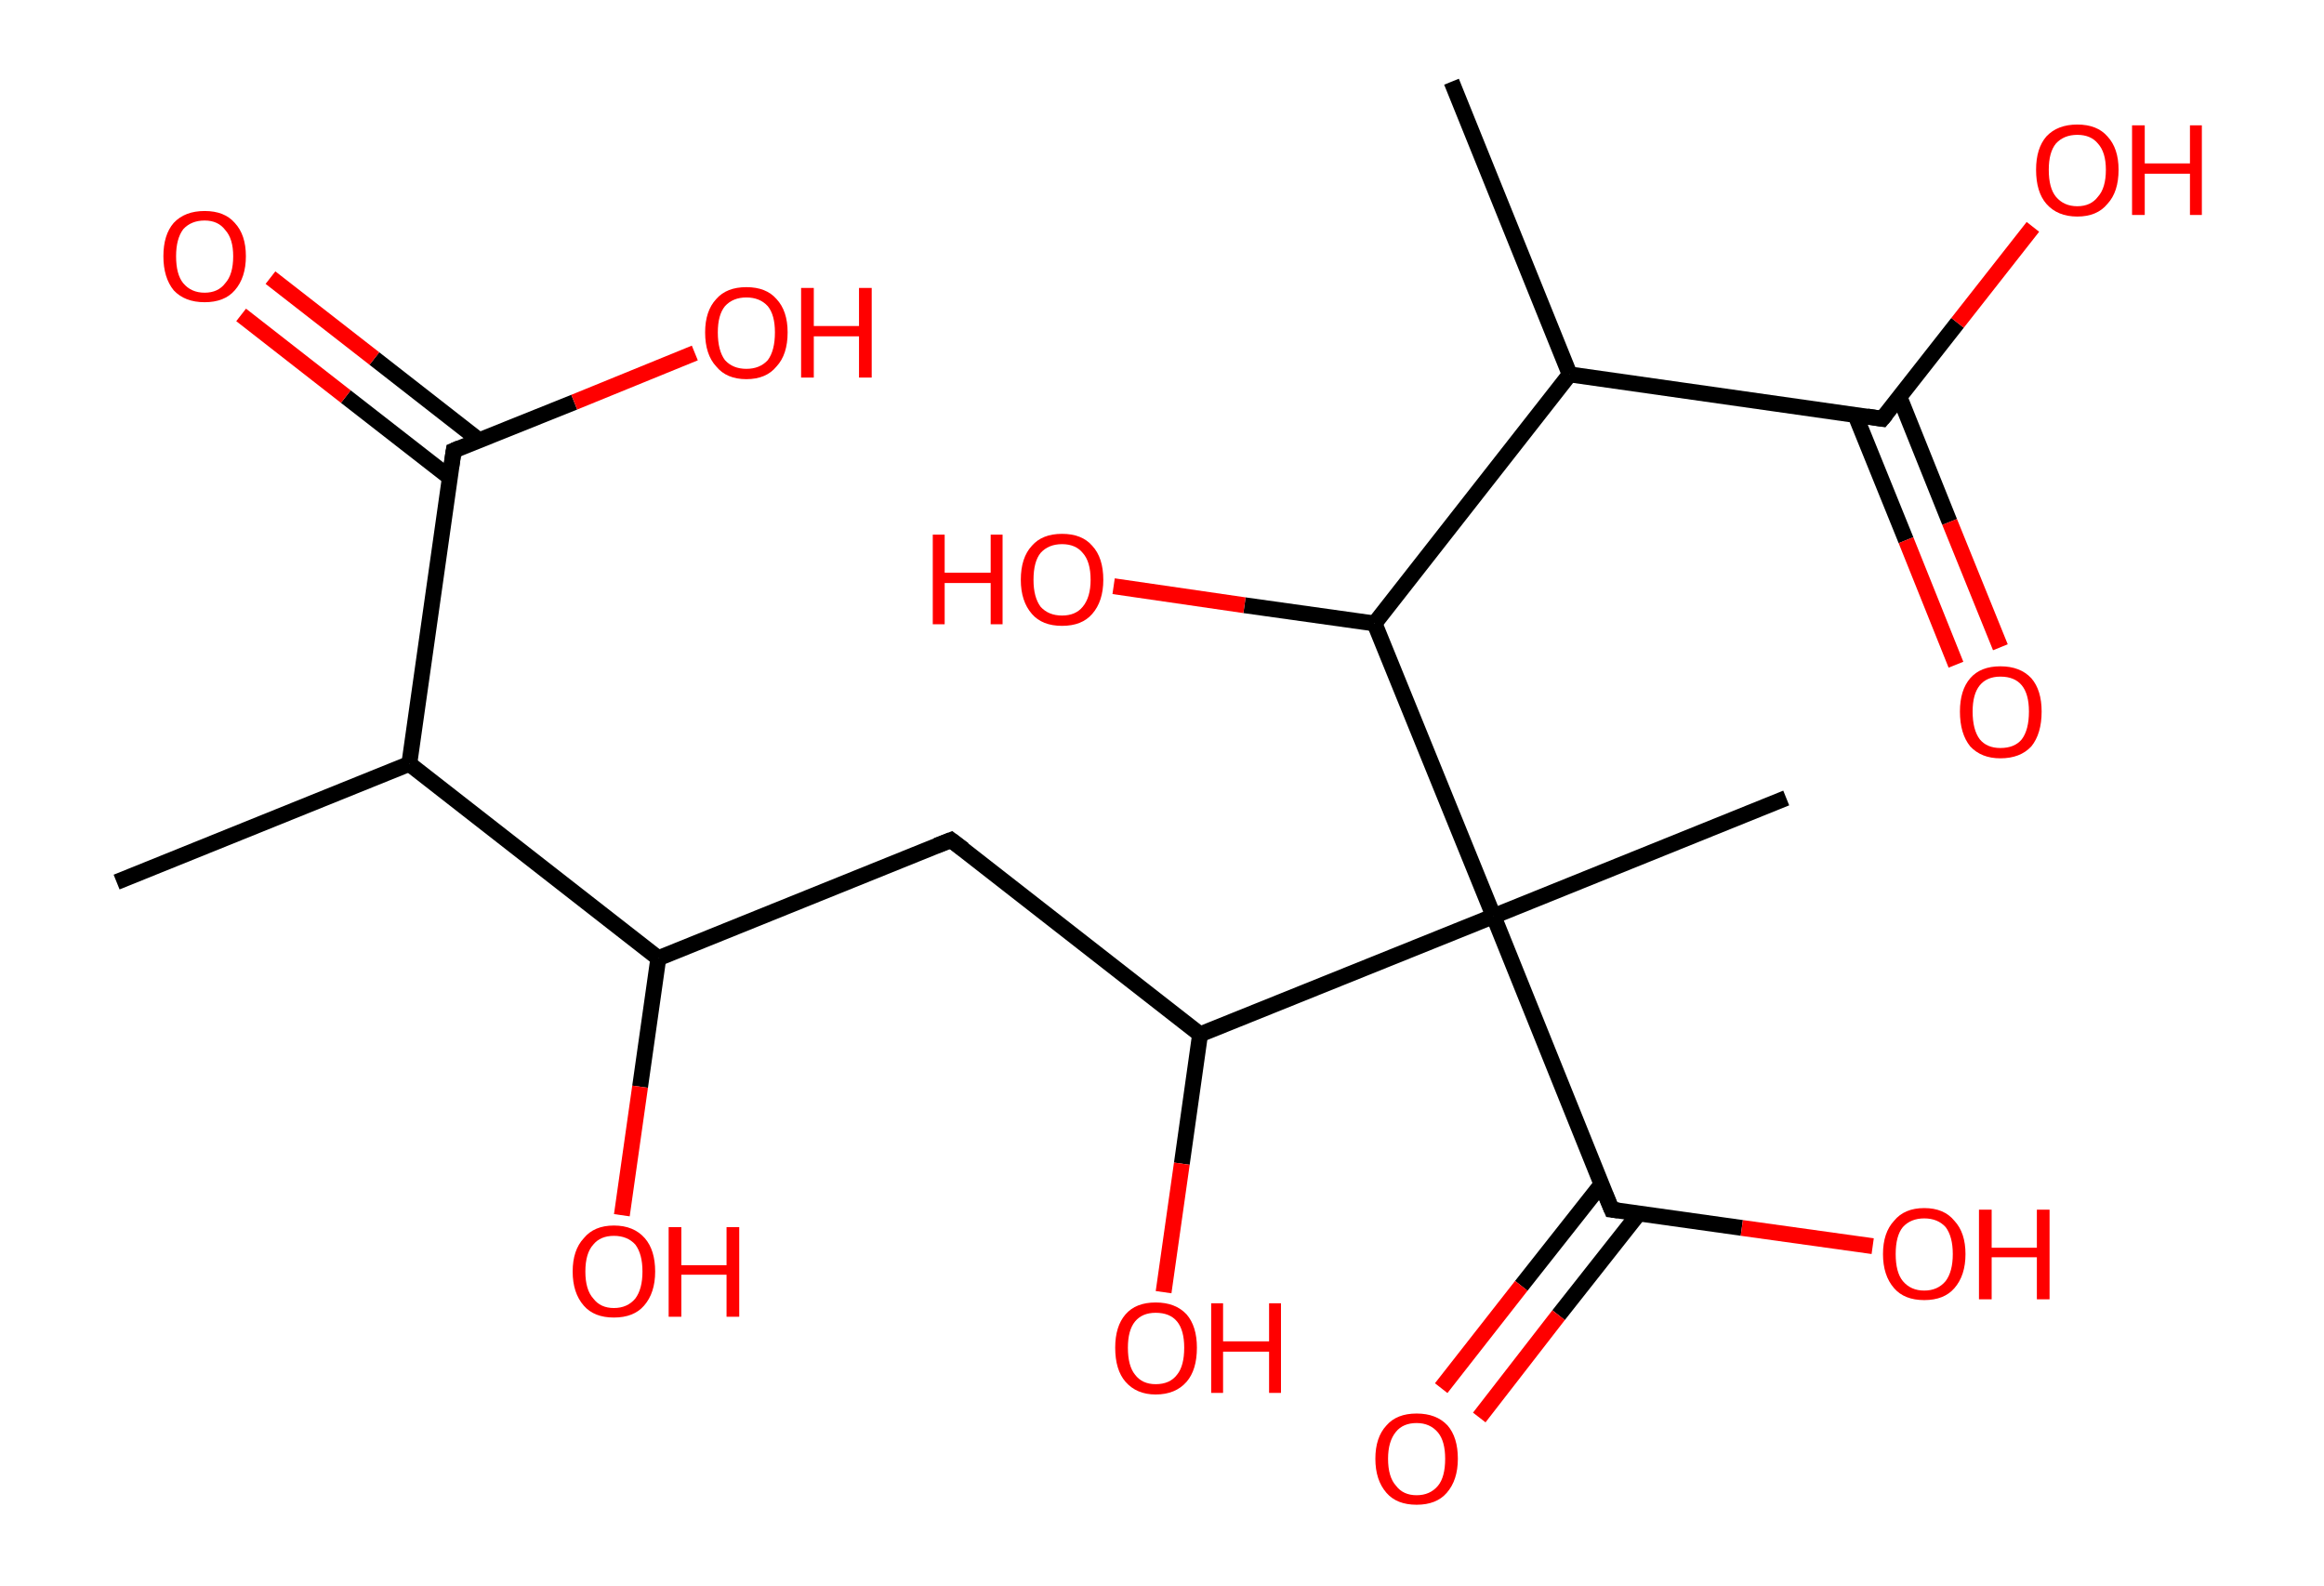 <?xml version='1.0' encoding='ASCII' standalone='yes'?>
<svg xmlns="http://www.w3.org/2000/svg" xmlns:rdkit="http://www.rdkit.org/xml" xmlns:xlink="http://www.w3.org/1999/xlink" version="1.1" baseProfile="full" xml:space="preserve" width="293px" height="200px" viewBox="0 0 293 200">
<!-- END OF HEADER -->
<rect style="opacity:1.0;fill:#FFFFFF;stroke:none" width="293.0" height="200.0" x="0.0" y="0.0"> </rect>
<path class="bond-0 atom-0 atom-1" d="M 14.7,111.2 L 51.6,96.3" style="fill:none;fill-rule:evenodd;stroke:#000000;stroke-width:2.0px;stroke-linecap:butt;stroke-linejoin:miter;stroke-opacity:1"/>
<path class="bond-1 atom-1 atom-2" d="M 51.6,96.3 L 57.2,56.8" style="fill:none;fill-rule:evenodd;stroke:#000000;stroke-width:2.0px;stroke-linecap:butt;stroke-linejoin:miter;stroke-opacity:1"/>
<path class="bond-2 atom-2 atom-3" d="M 60.4,55.5 L 47.2,45.2" style="fill:none;fill-rule:evenodd;stroke:#000000;stroke-width:2.0px;stroke-linecap:butt;stroke-linejoin:miter;stroke-opacity:1"/>
<path class="bond-2 atom-2 atom-3" d="M 47.2,45.2 L 34.1,35.0" style="fill:none;fill-rule:evenodd;stroke:#FF0000;stroke-width:2.0px;stroke-linecap:butt;stroke-linejoin:miter;stroke-opacity:1"/>
<path class="bond-2 atom-2 atom-3" d="M 56.7,60.2 L 43.6,50.0" style="fill:none;fill-rule:evenodd;stroke:#000000;stroke-width:2.0px;stroke-linecap:butt;stroke-linejoin:miter;stroke-opacity:1"/>
<path class="bond-2 atom-2 atom-3" d="M 43.6,50.0 L 30.4,39.7" style="fill:none;fill-rule:evenodd;stroke:#FF0000;stroke-width:2.0px;stroke-linecap:butt;stroke-linejoin:miter;stroke-opacity:1"/>
<path class="bond-3 atom-2 atom-4" d="M 57.2,56.8 L 72.4,50.7" style="fill:none;fill-rule:evenodd;stroke:#000000;stroke-width:2.0px;stroke-linecap:butt;stroke-linejoin:miter;stroke-opacity:1"/>
<path class="bond-3 atom-2 atom-4" d="M 72.4,50.7 L 87.6,44.5" style="fill:none;fill-rule:evenodd;stroke:#FF0000;stroke-width:2.0px;stroke-linecap:butt;stroke-linejoin:miter;stroke-opacity:1"/>
<path class="bond-4 atom-1 atom-5" d="M 51.6,96.3 L 83.0,120.8" style="fill:none;fill-rule:evenodd;stroke:#000000;stroke-width:2.0px;stroke-linecap:butt;stroke-linejoin:miter;stroke-opacity:1"/>
<path class="bond-5 atom-5 atom-6" d="M 83.0,120.8 L 80.7,137.0" style="fill:none;fill-rule:evenodd;stroke:#000000;stroke-width:2.0px;stroke-linecap:butt;stroke-linejoin:miter;stroke-opacity:1"/>
<path class="bond-5 atom-5 atom-6" d="M 80.7,137.0 L 78.4,153.2" style="fill:none;fill-rule:evenodd;stroke:#FF0000;stroke-width:2.0px;stroke-linecap:butt;stroke-linejoin:miter;stroke-opacity:1"/>
<path class="bond-6 atom-5 atom-7" d="M 83.0,120.8 L 119.9,105.9" style="fill:none;fill-rule:evenodd;stroke:#000000;stroke-width:2.0px;stroke-linecap:butt;stroke-linejoin:miter;stroke-opacity:1"/>
<path class="bond-7 atom-7 atom-8" d="M 119.9,105.9 L 151.3,130.4" style="fill:none;fill-rule:evenodd;stroke:#000000;stroke-width:2.0px;stroke-linecap:butt;stroke-linejoin:miter;stroke-opacity:1"/>
<path class="bond-8 atom-8 atom-9" d="M 151.3,130.4 L 149.0,146.7" style="fill:none;fill-rule:evenodd;stroke:#000000;stroke-width:2.0px;stroke-linecap:butt;stroke-linejoin:miter;stroke-opacity:1"/>
<path class="bond-8 atom-8 atom-9" d="M 149.0,146.7 L 146.7,162.9" style="fill:none;fill-rule:evenodd;stroke:#FF0000;stroke-width:2.0px;stroke-linecap:butt;stroke-linejoin:miter;stroke-opacity:1"/>
<path class="bond-9 atom-8 atom-10" d="M 151.3,130.4 L 188.3,115.5" style="fill:none;fill-rule:evenodd;stroke:#000000;stroke-width:2.0px;stroke-linecap:butt;stroke-linejoin:miter;stroke-opacity:1"/>
<path class="bond-10 atom-10 atom-11" d="M 188.3,115.5 L 225.2,100.6" style="fill:none;fill-rule:evenodd;stroke:#000000;stroke-width:2.0px;stroke-linecap:butt;stroke-linejoin:miter;stroke-opacity:1"/>
<path class="bond-11 atom-10 atom-12" d="M 188.3,115.5 L 203.2,152.5" style="fill:none;fill-rule:evenodd;stroke:#000000;stroke-width:2.0px;stroke-linecap:butt;stroke-linejoin:miter;stroke-opacity:1"/>
<path class="bond-12 atom-12 atom-13" d="M 201.9,149.3 L 191.8,162.1" style="fill:none;fill-rule:evenodd;stroke:#000000;stroke-width:2.0px;stroke-linecap:butt;stroke-linejoin:miter;stroke-opacity:1"/>
<path class="bond-12 atom-12 atom-13" d="M 191.8,162.1 L 181.7,175.0" style="fill:none;fill-rule:evenodd;stroke:#FF0000;stroke-width:2.0px;stroke-linecap:butt;stroke-linejoin:miter;stroke-opacity:1"/>
<path class="bond-12 atom-12 atom-13" d="M 206.6,153.0 L 196.5,165.8" style="fill:none;fill-rule:evenodd;stroke:#000000;stroke-width:2.0px;stroke-linecap:butt;stroke-linejoin:miter;stroke-opacity:1"/>
<path class="bond-12 atom-12 atom-13" d="M 196.5,165.8 L 186.5,178.7" style="fill:none;fill-rule:evenodd;stroke:#FF0000;stroke-width:2.0px;stroke-linecap:butt;stroke-linejoin:miter;stroke-opacity:1"/>
<path class="bond-13 atom-12 atom-14" d="M 203.2,152.5 L 219.6,154.8" style="fill:none;fill-rule:evenodd;stroke:#000000;stroke-width:2.0px;stroke-linecap:butt;stroke-linejoin:miter;stroke-opacity:1"/>
<path class="bond-13 atom-12 atom-14" d="M 219.6,154.8 L 236.1,157.1" style="fill:none;fill-rule:evenodd;stroke:#FF0000;stroke-width:2.0px;stroke-linecap:butt;stroke-linejoin:miter;stroke-opacity:1"/>
<path class="bond-14 atom-10 atom-15" d="M 188.3,115.5 L 173.3,78.6" style="fill:none;fill-rule:evenodd;stroke:#000000;stroke-width:2.0px;stroke-linecap:butt;stroke-linejoin:miter;stroke-opacity:1"/>
<path class="bond-15 atom-15 atom-16" d="M 173.3,78.6 L 156.9,76.3" style="fill:none;fill-rule:evenodd;stroke:#000000;stroke-width:2.0px;stroke-linecap:butt;stroke-linejoin:miter;stroke-opacity:1"/>
<path class="bond-15 atom-15 atom-16" d="M 156.9,76.3 L 140.4,73.9" style="fill:none;fill-rule:evenodd;stroke:#FF0000;stroke-width:2.0px;stroke-linecap:butt;stroke-linejoin:miter;stroke-opacity:1"/>
<path class="bond-16 atom-15 atom-17" d="M 173.3,78.6 L 197.9,47.2" style="fill:none;fill-rule:evenodd;stroke:#000000;stroke-width:2.0px;stroke-linecap:butt;stroke-linejoin:miter;stroke-opacity:1"/>
<path class="bond-17 atom-17 atom-18" d="M 197.9,47.2 L 183.0,10.3" style="fill:none;fill-rule:evenodd;stroke:#000000;stroke-width:2.0px;stroke-linecap:butt;stroke-linejoin:miter;stroke-opacity:1"/>
<path class="bond-18 atom-17 atom-19" d="M 197.9,47.2 L 237.3,52.8" style="fill:none;fill-rule:evenodd;stroke:#000000;stroke-width:2.0px;stroke-linecap:butt;stroke-linejoin:miter;stroke-opacity:1"/>
<path class="bond-19 atom-19 atom-20" d="M 233.9,52.3 L 240.3,68.1" style="fill:none;fill-rule:evenodd;stroke:#000000;stroke-width:2.0px;stroke-linecap:butt;stroke-linejoin:miter;stroke-opacity:1"/>
<path class="bond-19 atom-19 atom-20" d="M 240.3,68.1 L 246.6,83.8" style="fill:none;fill-rule:evenodd;stroke:#FF0000;stroke-width:2.0px;stroke-linecap:butt;stroke-linejoin:miter;stroke-opacity:1"/>
<path class="bond-19 atom-19 atom-20" d="M 239.5,50.1 L 245.8,65.8" style="fill:none;fill-rule:evenodd;stroke:#000000;stroke-width:2.0px;stroke-linecap:butt;stroke-linejoin:miter;stroke-opacity:1"/>
<path class="bond-19 atom-19 atom-20" d="M 245.8,65.8 L 252.2,81.6" style="fill:none;fill-rule:evenodd;stroke:#FF0000;stroke-width:2.0px;stroke-linecap:butt;stroke-linejoin:miter;stroke-opacity:1"/>
<path class="bond-20 atom-19 atom-21" d="M 237.3,52.8 L 246.8,40.7" style="fill:none;fill-rule:evenodd;stroke:#000000;stroke-width:2.0px;stroke-linecap:butt;stroke-linejoin:miter;stroke-opacity:1"/>
<path class="bond-20 atom-19 atom-21" d="M 246.8,40.7 L 256.3,28.6" style="fill:none;fill-rule:evenodd;stroke:#FF0000;stroke-width:2.0px;stroke-linecap:butt;stroke-linejoin:miter;stroke-opacity:1"/>
<path d="M 56.9,58.8 L 57.2,56.8 L 57.9,56.5" style="fill:none;stroke:#000000;stroke-width:2.0px;stroke-linecap:butt;stroke-linejoin:miter;stroke-opacity:1;"/>
<path d="M 118.1,106.6 L 119.9,105.9 L 121.5,107.1" style="fill:none;stroke:#000000;stroke-width:2.0px;stroke-linecap:butt;stroke-linejoin:miter;stroke-opacity:1;"/>
<path d="M 202.4,150.6 L 203.2,152.5 L 204.0,152.6" style="fill:none;stroke:#000000;stroke-width:2.0px;stroke-linecap:butt;stroke-linejoin:miter;stroke-opacity:1;"/>
<path d="M 235.4,52.5 L 237.3,52.8 L 237.8,52.2" style="fill:none;stroke:#000000;stroke-width:2.0px;stroke-linecap:butt;stroke-linejoin:miter;stroke-opacity:1;"/>
<path class="atom-3" d="M 20.6 32.3 Q 20.6 29.6, 21.9 28.1 Q 23.3 26.6, 25.8 26.6 Q 28.3 26.6, 29.6 28.1 Q 31.0 29.6, 31.0 32.3 Q 31.0 35.0, 29.6 36.6 Q 28.3 38.1, 25.8 38.1 Q 23.3 38.1, 21.9 36.6 Q 20.6 35.0, 20.6 32.3 M 25.8 36.9 Q 27.5 36.9, 28.4 35.7 Q 29.4 34.6, 29.4 32.3 Q 29.4 30.1, 28.4 29.0 Q 27.5 27.8, 25.8 27.8 Q 24.1 27.8, 23.1 28.9 Q 22.2 30.1, 22.2 32.3 Q 22.2 34.6, 23.1 35.7 Q 24.1 36.9, 25.8 36.9 " fill="#FF0000"/>
<path class="atom-4" d="M 88.9 41.9 Q 88.9 39.2, 90.3 37.7 Q 91.6 36.2, 94.1 36.2 Q 96.6 36.2, 97.9 37.7 Q 99.3 39.2, 99.3 41.9 Q 99.3 44.7, 97.9 46.2 Q 96.6 47.8, 94.1 47.8 Q 91.6 47.8, 90.3 46.2 Q 88.9 44.7, 88.9 41.9 M 94.1 46.5 Q 95.8 46.5, 96.8 45.4 Q 97.7 44.2, 97.7 41.9 Q 97.7 39.7, 96.8 38.6 Q 95.8 37.5, 94.1 37.5 Q 92.4 37.5, 91.4 38.6 Q 90.5 39.7, 90.5 41.9 Q 90.5 44.2, 91.4 45.4 Q 92.4 46.5, 94.1 46.5 " fill="#FF0000"/>
<path class="atom-4" d="M 101.0 36.3 L 102.6 36.3 L 102.6 41.1 L 108.3 41.1 L 108.3 36.3 L 109.9 36.3 L 109.9 47.6 L 108.3 47.6 L 108.3 42.4 L 102.6 42.4 L 102.6 47.6 L 101.0 47.6 L 101.0 36.3 " fill="#FF0000"/>
<path class="atom-6" d="M 72.2 160.3 Q 72.2 157.6, 73.6 156.1 Q 74.9 154.5, 77.4 154.5 Q 79.9 154.5, 81.3 156.1 Q 82.6 157.6, 82.6 160.3 Q 82.6 163.0, 81.2 164.6 Q 79.9 166.1, 77.4 166.1 Q 74.9 166.1, 73.6 164.6 Q 72.2 163.0, 72.2 160.3 M 77.4 164.9 Q 79.1 164.9, 80.1 163.7 Q 81.0 162.5, 81.0 160.3 Q 81.0 158.1, 80.1 156.9 Q 79.1 155.8, 77.4 155.8 Q 75.7 155.8, 74.8 156.9 Q 73.8 158.0, 73.8 160.3 Q 73.8 162.6, 74.8 163.7 Q 75.7 164.9, 77.4 164.9 " fill="#FF0000"/>
<path class="atom-6" d="M 84.3 154.7 L 85.9 154.7 L 85.9 159.5 L 91.6 159.5 L 91.6 154.7 L 93.2 154.7 L 93.2 166.0 L 91.6 166.0 L 91.6 160.7 L 85.9 160.7 L 85.9 166.0 L 84.3 166.0 L 84.3 154.7 " fill="#FF0000"/>
<path class="atom-9" d="M 140.6 169.9 Q 140.6 167.2, 141.9 165.7 Q 143.2 164.2, 145.7 164.2 Q 148.2 164.2, 149.6 165.7 Q 150.9 167.2, 150.9 169.9 Q 150.9 172.7, 149.6 174.2 Q 148.2 175.8, 145.7 175.8 Q 143.3 175.8, 141.9 174.2 Q 140.6 172.7, 140.6 169.9 M 145.7 174.5 Q 147.5 174.5, 148.4 173.3 Q 149.3 172.2, 149.3 169.9 Q 149.3 167.7, 148.4 166.6 Q 147.5 165.5, 145.7 165.5 Q 144.0 165.5, 143.1 166.6 Q 142.2 167.7, 142.2 169.9 Q 142.2 172.2, 143.1 173.3 Q 144.0 174.5, 145.7 174.5 " fill="#FF0000"/>
<path class="atom-9" d="M 152.7 164.3 L 154.2 164.3 L 154.2 169.1 L 160.0 169.1 L 160.0 164.3 L 161.5 164.3 L 161.5 175.6 L 160.0 175.6 L 160.0 170.4 L 154.2 170.4 L 154.2 175.6 L 152.7 175.6 L 152.7 164.3 " fill="#FF0000"/>
<path class="atom-13" d="M 173.4 183.9 Q 173.4 181.2, 174.8 179.7 Q 176.1 178.2, 178.6 178.2 Q 181.1 178.2, 182.5 179.7 Q 183.8 181.2, 183.8 183.9 Q 183.8 186.6, 182.4 188.2 Q 181.1 189.7, 178.6 189.7 Q 176.1 189.7, 174.8 188.2 Q 173.4 186.6, 173.4 183.9 M 178.6 188.5 Q 180.3 188.5, 181.3 187.3 Q 182.2 186.2, 182.2 183.9 Q 182.2 181.7, 181.3 180.6 Q 180.3 179.4, 178.6 179.4 Q 176.9 179.4, 176.0 180.5 Q 175.0 181.7, 175.0 183.9 Q 175.0 186.2, 176.0 187.3 Q 176.9 188.5, 178.6 188.5 " fill="#FF0000"/>
<path class="atom-14" d="M 237.4 158.1 Q 237.4 155.4, 238.8 153.9 Q 240.1 152.3, 242.6 152.3 Q 245.1 152.3, 246.4 153.9 Q 247.8 155.4, 247.8 158.1 Q 247.8 160.8, 246.4 162.4 Q 245.1 163.9, 242.6 163.9 Q 240.1 163.9, 238.8 162.4 Q 237.4 160.8, 237.4 158.1 M 242.6 162.7 Q 244.3 162.7, 245.3 161.5 Q 246.2 160.3, 246.2 158.1 Q 246.2 155.9, 245.3 154.7 Q 244.3 153.6, 242.6 153.6 Q 240.9 153.6, 239.9 154.7 Q 239.0 155.8, 239.0 158.1 Q 239.0 160.4, 239.9 161.5 Q 240.9 162.7, 242.6 162.7 " fill="#FF0000"/>
<path class="atom-14" d="M 249.5 152.5 L 251.1 152.5 L 251.1 157.3 L 256.8 157.3 L 256.8 152.5 L 258.4 152.5 L 258.4 163.8 L 256.8 163.8 L 256.8 158.5 L 251.1 158.5 L 251.1 163.8 L 249.5 163.8 L 249.5 152.5 " fill="#FF0000"/>
<path class="atom-16" d="M 117.6 67.4 L 119.1 67.4 L 119.1 72.2 L 124.9 72.2 L 124.9 67.4 L 126.4 67.4 L 126.4 78.7 L 124.9 78.7 L 124.9 73.5 L 119.1 73.5 L 119.1 78.7 L 117.6 78.7 L 117.6 67.4 " fill="#FF0000"/>
<path class="atom-16" d="M 128.7 73.1 Q 128.7 70.3, 130.1 68.8 Q 131.4 67.3, 133.9 67.3 Q 136.4 67.3, 137.7 68.8 Q 139.1 70.3, 139.1 73.1 Q 139.1 75.8, 137.7 77.4 Q 136.4 78.9, 133.9 78.9 Q 131.4 78.9, 130.1 77.4 Q 128.7 75.8, 128.7 73.1 M 133.9 77.6 Q 135.6 77.6, 136.5 76.5 Q 137.5 75.3, 137.5 73.1 Q 137.5 70.8, 136.5 69.7 Q 135.6 68.6, 133.9 68.6 Q 132.2 68.6, 131.2 69.7 Q 130.3 70.8, 130.3 73.1 Q 130.3 75.3, 131.2 76.5 Q 132.2 77.6, 133.9 77.6 " fill="#FF0000"/>
<path class="atom-20" d="M 247.1 89.7 Q 247.1 87.0, 248.4 85.5 Q 249.7 84.0, 252.2 84.0 Q 254.7 84.0, 256.1 85.5 Q 257.4 87.0, 257.4 89.7 Q 257.4 92.5, 256.1 94.1 Q 254.7 95.6, 252.2 95.6 Q 249.8 95.6, 248.4 94.1 Q 247.1 92.5, 247.1 89.7 M 252.2 94.3 Q 254.0 94.3, 254.9 93.2 Q 255.8 92.0, 255.8 89.7 Q 255.8 87.5, 254.9 86.4 Q 254.0 85.3, 252.2 85.3 Q 250.5 85.3, 249.6 86.4 Q 248.7 87.5, 248.7 89.7 Q 248.7 92.0, 249.6 93.2 Q 250.5 94.3, 252.2 94.3 " fill="#FF0000"/>
<path class="atom-21" d="M 256.7 21.4 Q 256.7 18.7, 258.0 17.2 Q 259.4 15.7, 261.9 15.7 Q 264.4 15.7, 265.7 17.2 Q 267.1 18.7, 267.1 21.4 Q 267.1 24.2, 265.7 25.7 Q 264.4 27.3, 261.9 27.3 Q 259.4 27.3, 258.0 25.7 Q 256.7 24.2, 256.7 21.4 M 261.9 26.0 Q 263.6 26.0, 264.5 24.8 Q 265.5 23.7, 265.5 21.4 Q 265.5 19.2, 264.5 18.1 Q 263.6 17.0, 261.9 17.0 Q 260.2 17.0, 259.2 18.1 Q 258.3 19.2, 258.3 21.4 Q 258.3 23.7, 259.2 24.8 Q 260.2 26.0, 261.9 26.0 " fill="#FF0000"/>
<path class="atom-21" d="M 268.8 15.8 L 270.4 15.8 L 270.4 20.6 L 276.1 20.6 L 276.1 15.8 L 277.6 15.8 L 277.6 27.1 L 276.1 27.1 L 276.1 21.9 L 270.4 21.9 L 270.4 27.1 L 268.8 27.1 L 268.8 15.8 " fill="#FF0000"/>
</svg>

